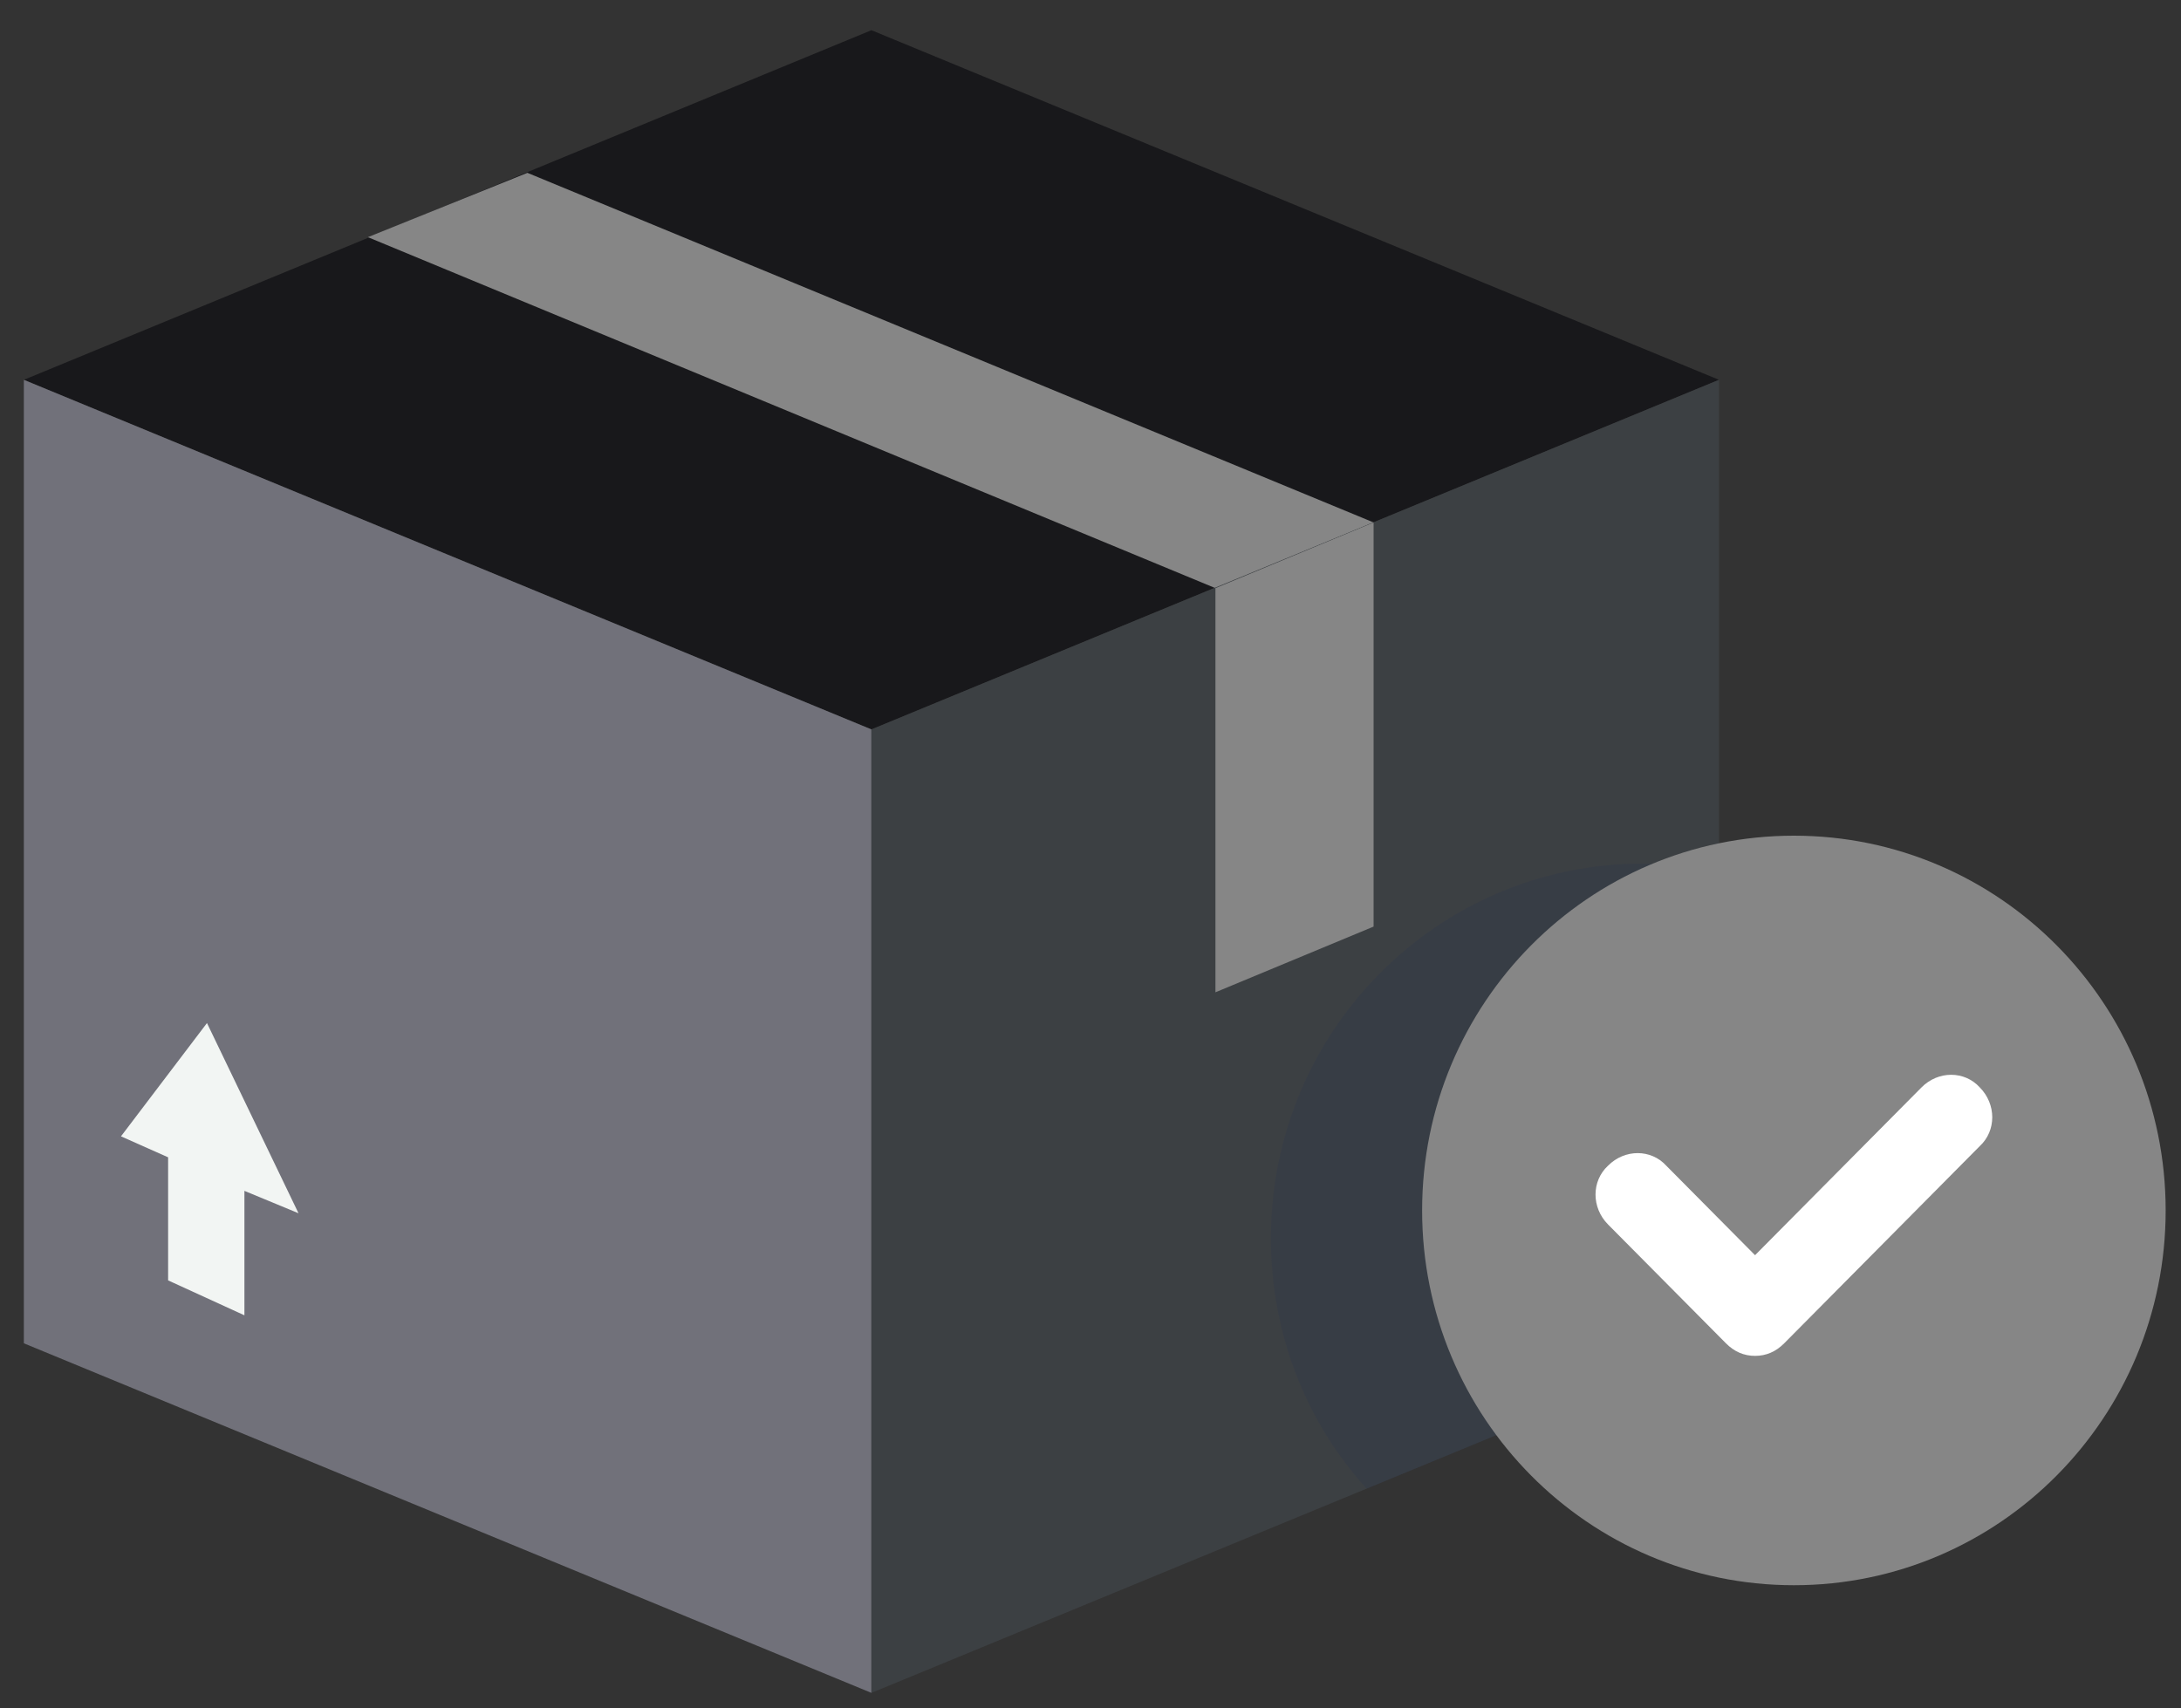 <svg width="60" height="47" viewBox="0 0 60 47" fill="none" xmlns="http://www.w3.org/2000/svg">
<rect x="0" y="0" width="60" height="47" fill="#333333" stroke="none"/>
<path d="M23.973 0.831L0.656 10.45L23.973 20.068L47.29 10.45L23.973 0.831Z" fill="#18181B"/>
<path d="M14.509 4.755L10.121 6.525L33.437 16.182L37.788 14.374L14.509 4.755Z" fill="#868686"/>
<path d="M0.656 10.45V36.958L23.973 46.576V20.068L0.656 10.45Z" fill="#71717A"/>
<path d="M47.29 10.45V36.958L23.973 46.576V20.068L47.29 10.45Z" fill="#3C4043"/>
<path opacity="0.1" d="M47.29 23.992C46.603 23.838 45.916 23.761 45.191 23.761C39.543 23.761 34.964 28.378 34.964 34.072C34.964 36.727 35.956 39.151 37.597 40.959L47.29 36.958V23.992Z" fill="#0C1E5B"/>
<path d="M33.437 16.182V27.301L37.788 25.493V14.374L33.437 16.182Z" fill="#868686"/>
<path d="M49.351 43.614C54.999 43.614 59.578 38.997 59.578 33.303C59.578 27.608 54.999 22.992 49.351 22.992C43.702 22.992 39.123 27.608 39.123 33.303C39.123 38.997 43.702 43.614 49.351 43.614Z" fill="#868686"/>
<path d="M48.282 37.304C47.977 37.304 47.71 37.189 47.481 36.958L44.237 33.688C43.779 33.226 43.779 32.495 44.237 32.072C44.695 31.61 45.42 31.61 45.84 32.072L48.282 34.534L52.862 29.917C53.32 29.455 54.045 29.455 54.464 29.917C54.922 30.379 54.922 31.11 54.464 31.533L49.084 36.958C48.855 37.189 48.588 37.304 48.282 37.304Z" fill="white"/>
<path d="M8.212 33.38L5.694 28.147L3.328 31.264L4.625 31.841V35.227L6.724 36.188V32.764L8.212 33.38Z" fill="#F2F5F3"/>
</svg>
